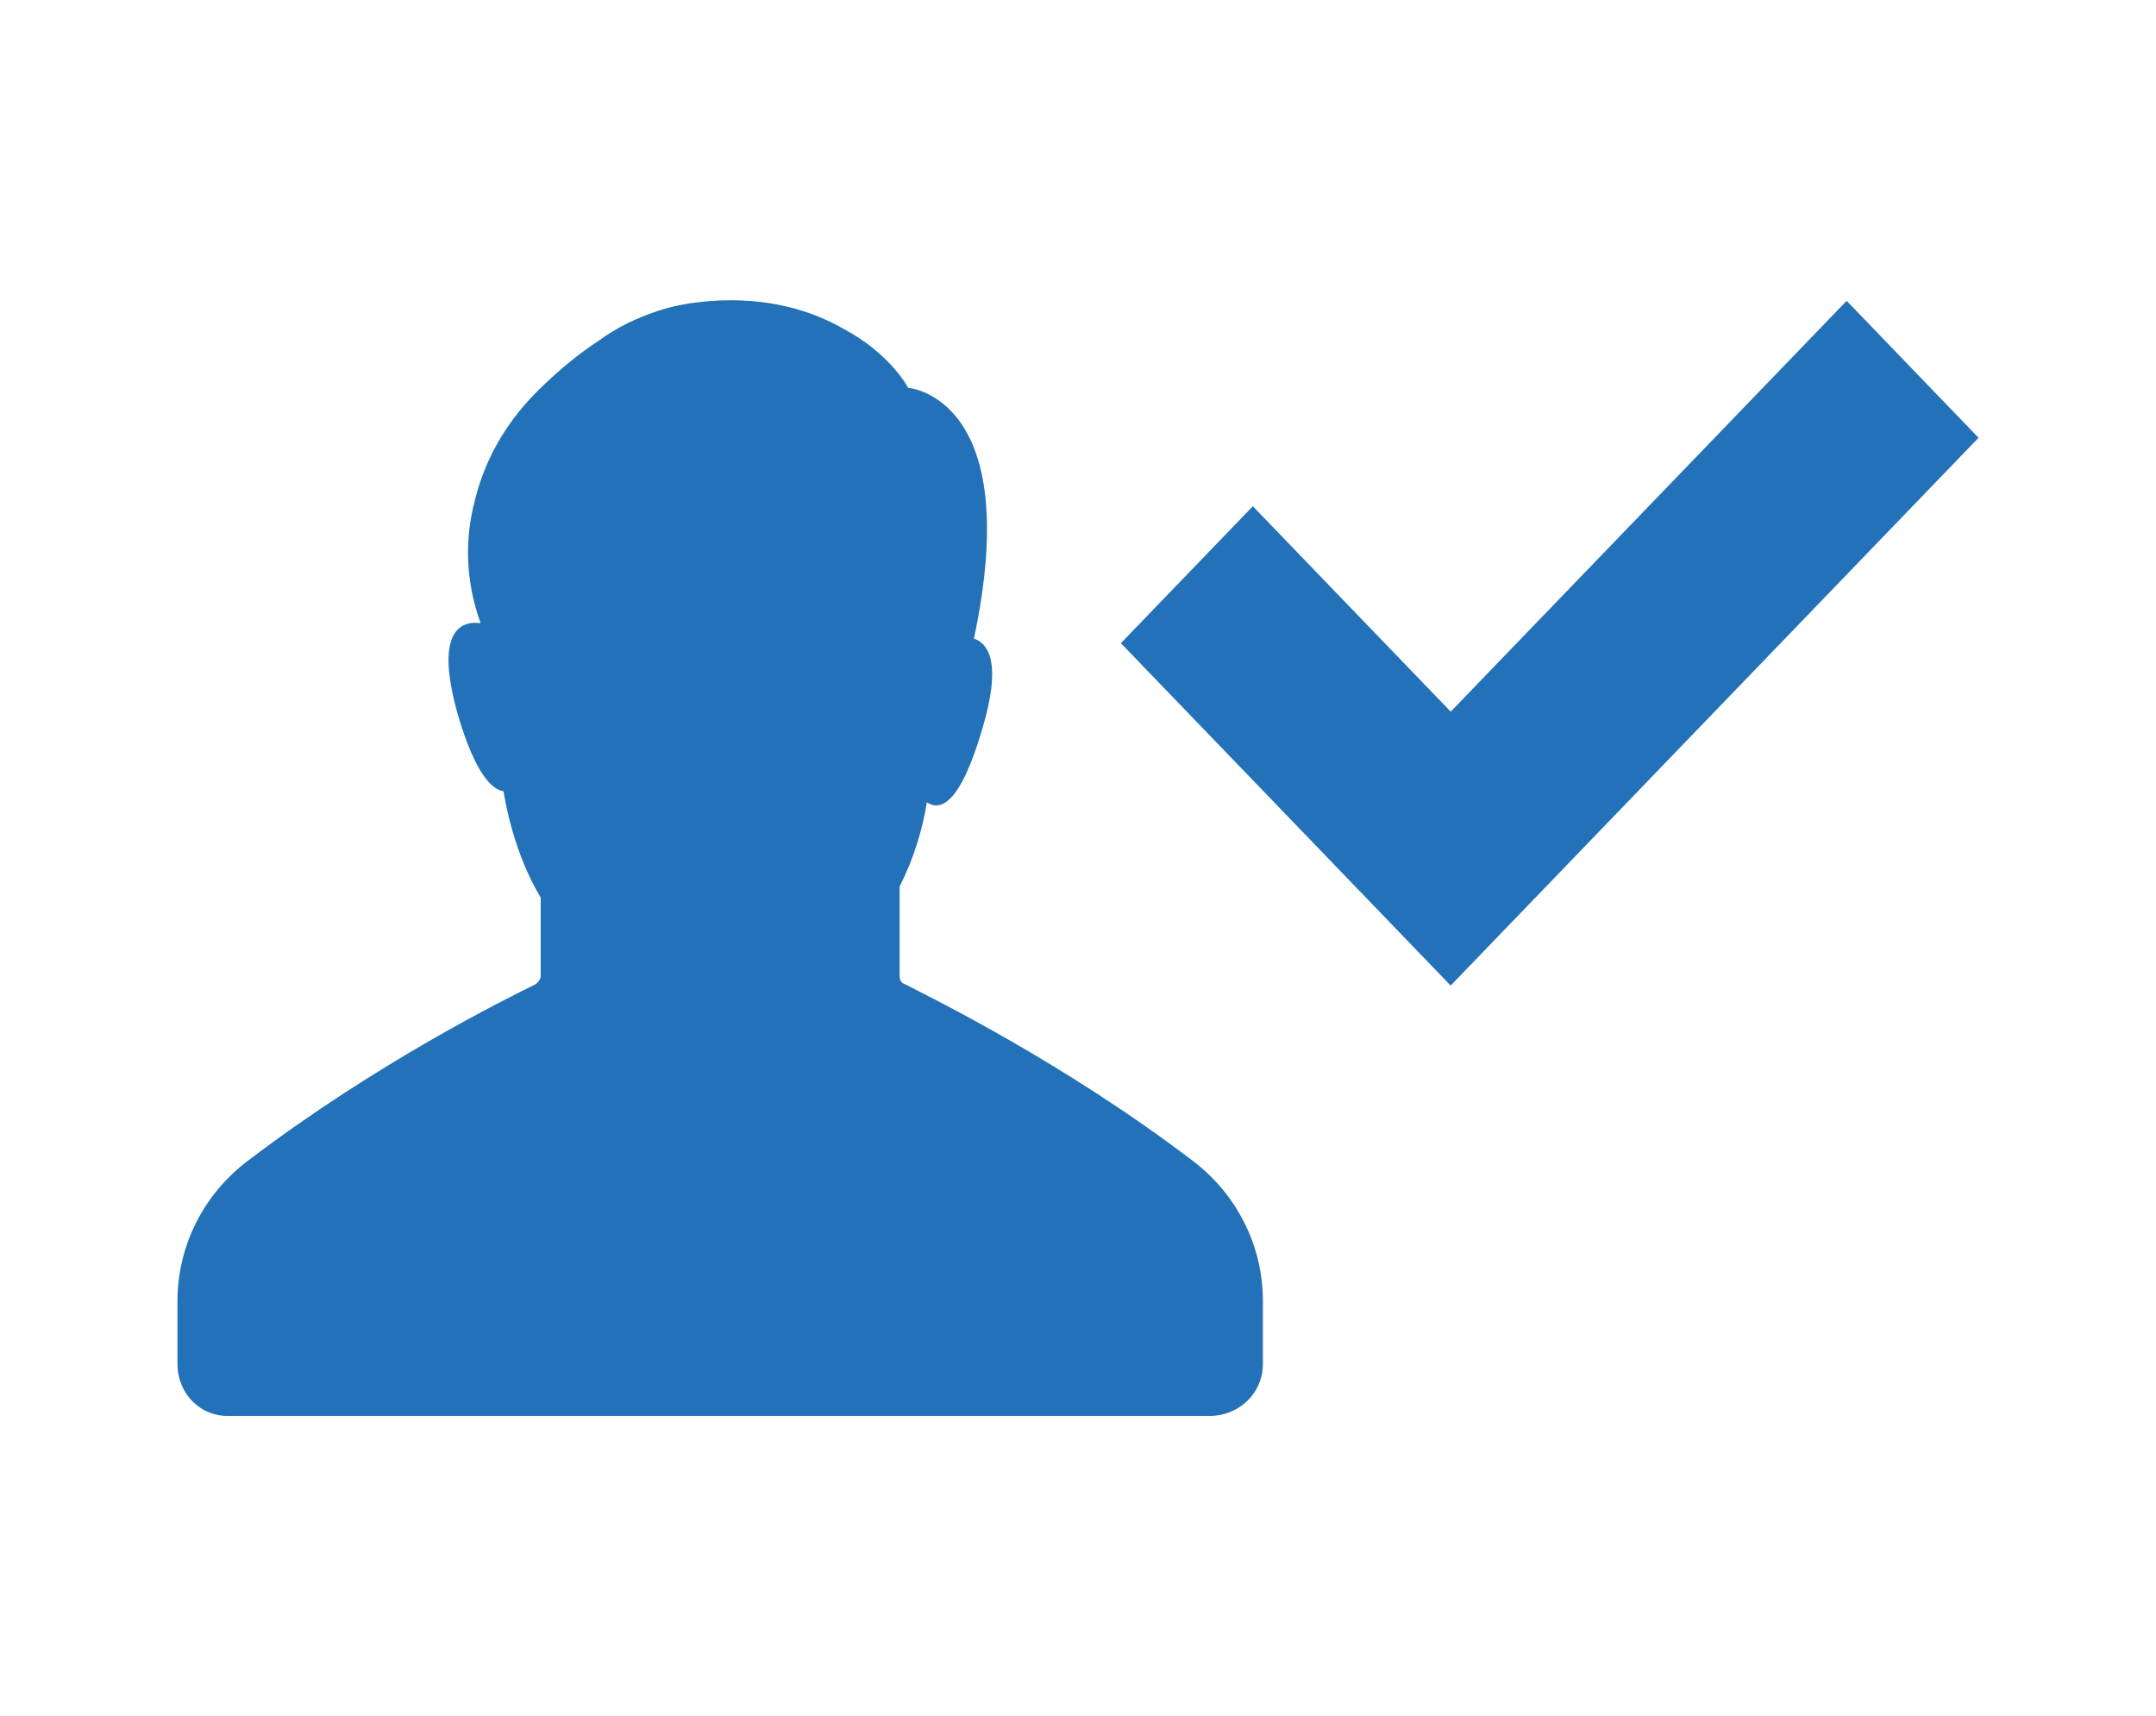 <?xml version="1.0" encoding="utf-8"?>
<!-- Generator: Adobe Illustrator 16.0.0, SVG Export Plug-In . SVG Version: 6.00 Build 0)  -->
<!DOCTYPE svg PUBLIC "-//W3C//DTD SVG 1.1//EN" "http://www.w3.org/Graphics/SVG/1.1/DTD/svg11.dtd">
<svg version="1.1" id="Layer_1" xmlns="http://www.w3.org/2000/svg" xmlns:xlink="http://www.w3.org/1999/xlink" x="0px" y="0px"
	 width="25.125px" height="20px" viewBox="0 0 25.125 20" enable-background="new 0 0 25.125 20" xml:space="preserve">
<g id="Shape_21_8_" display="none">
	<g display="inline">
		<path fill="#9EA6AB" d="M14.333,13.53c-1.5-1.143-3.033-1.894-3.35-2.057c-0.051-0.017-0.066-0.049-0.066-0.099
			c0-0.163,0-0.587,0-1.044c0.166-0.326,0.266-0.669,0.316-0.979c0.15,0.098,0.383,0.049,0.65-0.865
			c0.216-0.734,0.082-0.979-0.101-1.044c0.601-2.824-0.767-2.922-0.767-2.922s-0.2-0.392-0.75-0.686
			C9.899,3.623,9.384,3.459,8.716,3.508C8.5,3.525,8.3,3.557,8.101,3.623C7.85,3.704,7.616,3.819,7.417,3.965
			c-0.25,0.163-0.484,0.358-0.701,0.571C6.384,4.863,6.1,5.288,5.967,5.826c-0.116,0.44-0.116,0.931,0.066,1.437
			C5.783,7.229,5.5,7.376,5.767,8.323c0.2,0.686,0.4,0.882,0.533,0.897c0.066,0.392,0.2,0.849,0.434,1.24v0.915
			c0,0.033-0.033,0.082-0.066,0.099c-0.334,0.163-1.851,0.914-3.351,2.057C2.8,13.922,2.5,14.525,2.5,15.162v0.734
			c0,0.343,0.267,0.62,0.616,0.604h2.15h7.1h2.167c0.333,0,0.616-0.261,0.616-0.604v-0.734C15.149,14.525,14.85,13.922,14.333,13.53
			z M15.8,9.351V7.67h-1.316v1.681h-1.717v1.289h1.717v1.682H15.8V10.64h1.7V9.351H15.8z"/>
	</g>
</g>
<g id="Shape_21_copy_8_" display="none">
	<g display="inline">
		<path fill-rule="evenodd" clip-rule="evenodd" fill="#FFFFFF" d="M13.333,13.53c-1.5-1.143-3.033-1.894-3.35-2.057
			c-0.05-0.017-0.066-0.049-0.066-0.099c0-0.163,0-0.587,0-1.044c0.166-0.326,0.267-0.669,0.316-0.979
			c0.15,0.098,0.384,0.049,0.65-0.865c0.216-0.734,0.083-0.979-0.101-1.044c0.601-2.824-0.767-2.922-0.767-2.922
			s-0.2-0.392-0.75-0.686C8.9,3.623,8.383,3.459,7.717,3.508C7.5,3.525,7.3,3.557,7.1,3.623C6.85,3.704,6.616,3.819,6.417,3.965
			c-0.25,0.163-0.483,0.358-0.7,0.571C5.383,4.863,5.1,5.288,4.967,5.826C4.85,6.266,4.85,6.756,5.033,7.262
			C4.783,7.229,4.5,7.376,4.767,8.323c0.2,0.686,0.4,0.882,0.533,0.897c0.067,0.392,0.2,0.849,0.434,1.24v0.915
			c0,0.033-0.033,0.082-0.066,0.099c-0.334,0.163-1.851,0.914-3.351,2.057C1.8,13.922,1.5,14.525,1.5,15.162v0.734
			c0,0.343,0.267,0.62,0.617,0.604h2.149h7.1h2.167c0.333,0,0.617-0.261,0.617-0.604v-0.734C14.15,14.525,13.85,13.922,13.333,13.53
			z M18.5,6.788l-2.157-0.194L15.5,4.5l-0.843,2.093L12.5,6.788l1.637,1.493l-0.49,2.22L15.5,9.324l1.854,1.177l-0.491-2.22
			L18.5,6.788z"/>
	</g>
</g>
<g id="Shape_21_4_" display="none">
	<g display="inline">
		<path fill="#9EA6AB" d="M14.333,13.53c-1.5-1.143-3.033-1.894-3.35-2.057c-0.051-0.017-0.066-0.049-0.066-0.099
			c0-0.163,0-0.587,0-1.044c0.166-0.326,0.266-0.669,0.316-0.979c0.15,0.098,0.383,0.049,0.65-0.865
			c0.216-0.734,0.082-0.979-0.101-1.044c0.601-2.824-0.767-2.922-0.767-2.922s-0.2-0.392-0.75-0.686
			C9.899,3.623,9.384,3.459,8.716,3.508C8.5,3.525,8.3,3.557,8.101,3.623C7.85,3.704,7.616,3.819,7.417,3.965
			c-0.25,0.163-0.484,0.358-0.701,0.571C6.384,4.863,6.1,5.288,5.967,5.826c-0.116,0.44-0.116,0.931,0.066,1.437
			C5.783,7.229,5.5,7.376,5.767,8.323c0.2,0.686,0.4,0.882,0.533,0.897c0.066,0.392,0.2,0.849,0.434,1.24v0.915
			c0,0.033-0.033,0.082-0.066,0.099c-0.334,0.163-1.851,0.914-3.351,2.057C2.8,13.922,2.5,14.525,2.5,15.162v0.734
			c0,0.343,0.267,0.62,0.616,0.604h2.15h7.1h2.167c0.333,0,0.616-0.261,0.616-0.604v-0.734C15.149,14.525,14.85,13.922,14.333,13.53
			z M15.8,9.351V7.67h-1.316v1.681h-1.717v1.289h1.717v1.682H15.8V10.64h1.7V9.351H15.8z"/>
	</g>
</g>
<g id="Shape_21_copy_6_" display="none">
	<g display="inline">
		<path fill-rule="evenodd" clip-rule="evenodd" fill="#9EA6AB" d="M13.333,13.53c-1.5-1.143-3.033-1.894-3.35-2.057
			c-0.051-0.017-0.067-0.049-0.067-0.099c0-0.163,0-0.587,0-1.044c0.167-0.326,0.268-0.669,0.317-0.979
			c0.149,0.098,0.383,0.049,0.649-0.865c0.217-0.734,0.084-0.979-0.1-1.044c0.6-2.824-0.767-2.922-0.767-2.922
			s-0.2-0.392-0.75-0.686c-0.367-0.212-0.884-0.375-1.55-0.326C7.5,3.525,7.3,3.557,7.1,3.623C6.85,3.705,6.616,3.819,6.416,3.965
			c-0.25,0.163-0.482,0.358-0.699,0.571C5.383,4.863,5.1,5.288,4.967,5.826C4.85,6.266,4.85,6.756,5.033,7.262
			C4.783,7.229,4.5,7.376,4.767,8.323c0.2,0.686,0.4,0.882,0.533,0.897c0.066,0.392,0.2,0.849,0.434,1.24v0.915
			c0,0.033-0.033,0.082-0.067,0.099c-0.333,0.163-1.85,0.914-3.35,2.057C1.8,13.922,1.5,14.525,1.5,15.162v0.734
			c0,0.343,0.267,0.62,0.616,0.604h2.15h7.1h2.167c0.333,0,0.616-0.261,0.616-0.604v-0.734C14.149,14.525,13.85,13.922,13.333,13.53
			z M18.5,6.788l-2.157-0.194L15.5,4.5l-0.843,2.093L12.5,6.788l1.636,1.493l-0.49,2.22L15.5,9.324l1.854,1.177l-0.49-2.22
			L18.5,6.788z"/>
	</g>
</g>
<g id="Shape_21_copy_1_" display="none">
	<g display="inline">
		<path fill-rule="evenodd" clip-rule="evenodd" fill="#2372B9" d="M13.333,13.529c-1.5-1.142-3.033-1.893-3.35-2.056
			c-0.051-0.017-0.067-0.049-0.067-0.099c0-0.163,0-0.587,0-1.044c0.167-0.326,0.268-0.669,0.317-0.979
			c0.149,0.098,0.383,0.049,0.649-0.865c0.217-0.734,0.084-0.979-0.1-1.044c0.6-2.824-0.767-2.922-0.767-2.922
			s-0.2-0.392-0.75-0.686C8.9,3.623,8.383,3.459,7.717,3.508C7.5,3.525,7.3,3.557,7.1,3.623C6.85,3.704,6.616,3.818,6.416,3.965
			c-0.25,0.163-0.482,0.358-0.699,0.571C5.383,4.863,5.1,5.288,4.967,5.826C4.85,6.266,4.85,6.756,5.033,7.262
			C4.783,7.229,4.5,7.376,4.767,8.323C4.967,9.008,5.166,9.205,5.3,9.22c0.066,0.392,0.2,0.849,0.434,1.24v0.915
			c0,0.033-0.033,0.082-0.067,0.099c-0.333,0.163-1.85,0.914-3.35,2.056C1.8,13.922,1.5,14.525,1.5,15.162v0.734
			c0,0.343,0.267,0.62,0.616,0.604h2.15h7.1h2.167c0.333,0,0.616-0.261,0.616-0.604v-0.734
			C14.149,14.525,13.85,13.922,13.333,13.529z M18.5,6.788l-2.157-0.194L15.5,4.5l-0.843,2.093L12.5,6.788l1.637,1.493l-0.491,2.22
			L15.5,9.324l1.854,1.177l-0.49-2.22L18.5,6.788z"/>
	</g>
</g>
<g id="Shape_21_2_" display="none">
	<g display="inline">
		<path fill="#2372B9" d="M14.334,13.529c-1.5-1.142-3.033-1.893-3.35-2.056c-0.051-0.017-0.066-0.049-0.066-0.099
			c0-0.163,0-0.587,0-1.044c0.167-0.326,0.266-0.669,0.317-0.979c0.15,0.098,0.383,0.049,0.65-0.865
			c0.215-0.734,0.082-0.979-0.102-1.044c0.602-2.824-0.766-2.922-0.766-2.922s-0.201-0.392-0.75-0.686
			C9.9,3.623,9.384,3.459,8.716,3.508C8.5,3.525,8.3,3.557,8.1,3.623C7.85,3.704,7.617,3.818,7.417,3.965
			c-0.25,0.163-0.484,0.358-0.701,0.571C6.384,4.863,6.1,5.288,5.967,5.826C5.85,6.266,5.85,6.756,6.034,7.262
			C5.784,7.229,5.5,7.376,5.767,8.323c0.2,0.686,0.4,0.882,0.533,0.897c0.066,0.392,0.2,0.849,0.434,1.24v0.915
			c0,0.033-0.033,0.082-0.066,0.099c-0.334,0.163-1.851,0.914-3.351,2.056C2.8,13.922,2.5,14.525,2.5,15.162v0.734
			c0,0.343,0.267,0.62,0.616,0.604h2.15h7.1h2.166c0.334,0,0.617-0.261,0.617-0.604v-0.734
			C15.15,14.525,14.852,13.922,14.334,13.529z M15.801,9.351V7.67h-1.316v1.681h-1.717v1.289h1.717v1.682h1.316V10.64H17.5V9.351
			H15.801z"/>
	</g>
</g>
<g id="profile_x5F_image_x5F_round_2_" display="none">
	<g display="inline">
		<path fill="#2372B9" d="M17.196,1.004H2.804c-0.994,0-1.799,0.806-1.799,1.799v14.395c0,0.992,0.805,1.799,1.799,1.799h14.393
			c0.994,0,1.799-0.807,1.799-1.799V2.803C18.995,1.81,18.19,1.004,17.196,1.004z M2.804,15.951V3.356
			c0-0.497,0.402-0.554,0.899-0.554h4.569C6.646,3.48,5.502,5.083,5.502,6.955c0,1.299,0.56,2.461,1.44,3.281
			c-2.244,1.043-3.863,3.199-4.129,5.768C2.813,15.984,2.804,15.969,2.804,15.951z M10,4.256c1.487,0,2.698,1.211,2.698,2.699
			c0,1.296-0.918,2.379-2.138,2.637c-0.53-0.042-0.68-0.034-1.13-0.002C8.216,9.328,7.302,8.247,7.302,6.955
			C7.302,5.467,8.512,4.256,10,4.256z M15.364,17.197H4.58c-0.001,0-0.006-0.234-0.006-0.27c0-2.785,2.12-5.166,4.831-5.449
			c0.595,0.08,0.824-0.02,1.155-0.061c2.7,0.293,4.809,2.74,4.809,5.518C15.369,16.971,15.364,17.197,15.364,17.197z M17.196,15.951
			c0,0.096-0.027,0.184-0.055,0.271c-0.194-2.648-1.818-4.891-4.105-5.969c0.893-0.821,1.462-1.989,1.462-3.299
			c0-1.872-1.145-3.475-2.771-4.152h4.569c0.497,0,0.899,0.057,0.899,0.554V15.951z"/>
	</g>
</g>
<g>
	<g id="Shape_21_5_">
		<g>
			<path fill="#2372B9" d="M13.901,13.53c-1.5-1.143-3.033-1.894-3.35-2.057c-0.05-0.017-0.067-0.049-0.067-0.099
				c0-0.163,0-0.587,0-1.044c0.167-0.326,0.268-0.669,0.317-0.979c0.149,0.098,0.383,0.049,0.649-0.865
				c0.217-0.734,0.084-0.979-0.1-1.044c0.6-2.824-0.767-2.922-0.767-2.922s-0.2-0.392-0.75-0.686
				c-0.367-0.212-0.884-0.375-1.55-0.326C8.068,3.525,7.868,3.557,7.668,3.623c-0.25,0.082-0.483,0.196-0.684,0.343
				c-0.25,0.163-0.482,0.358-0.699,0.571c-0.334,0.326-0.617,0.751-0.75,1.289c-0.117,0.44-0.117,0.931,0.066,1.437
				c-0.25-0.033-0.533,0.114-0.267,1.061c0.2,0.686,0.399,0.882,0.533,0.897c0.066,0.392,0.2,0.849,0.434,1.24v0.915
				c0,0.033-0.033,0.082-0.067,0.099c-0.333,0.163-1.85,0.914-3.35,2.057c-0.517,0.392-0.816,0.995-0.816,1.632v0.734
				c0,0.343,0.267,0.62,0.616,0.604h2.15h7.1h2.167c0.333,0,0.616-0.261,0.616-0.604v-0.734
				C14.718,14.525,14.418,13.922,13.901,13.53z"/>
		</g>
	</g>
	<g id="done_x5F_mini_1_">
		<g>
			<polygon fill="#2372B9" points="21.52,3.506 16.906,8.294 14.6,5.9 13.062,7.496 16.905,11.486 16.906,11.486 23.057,5.102 			
				"/>
		</g>
	</g>
</g>
</svg>
